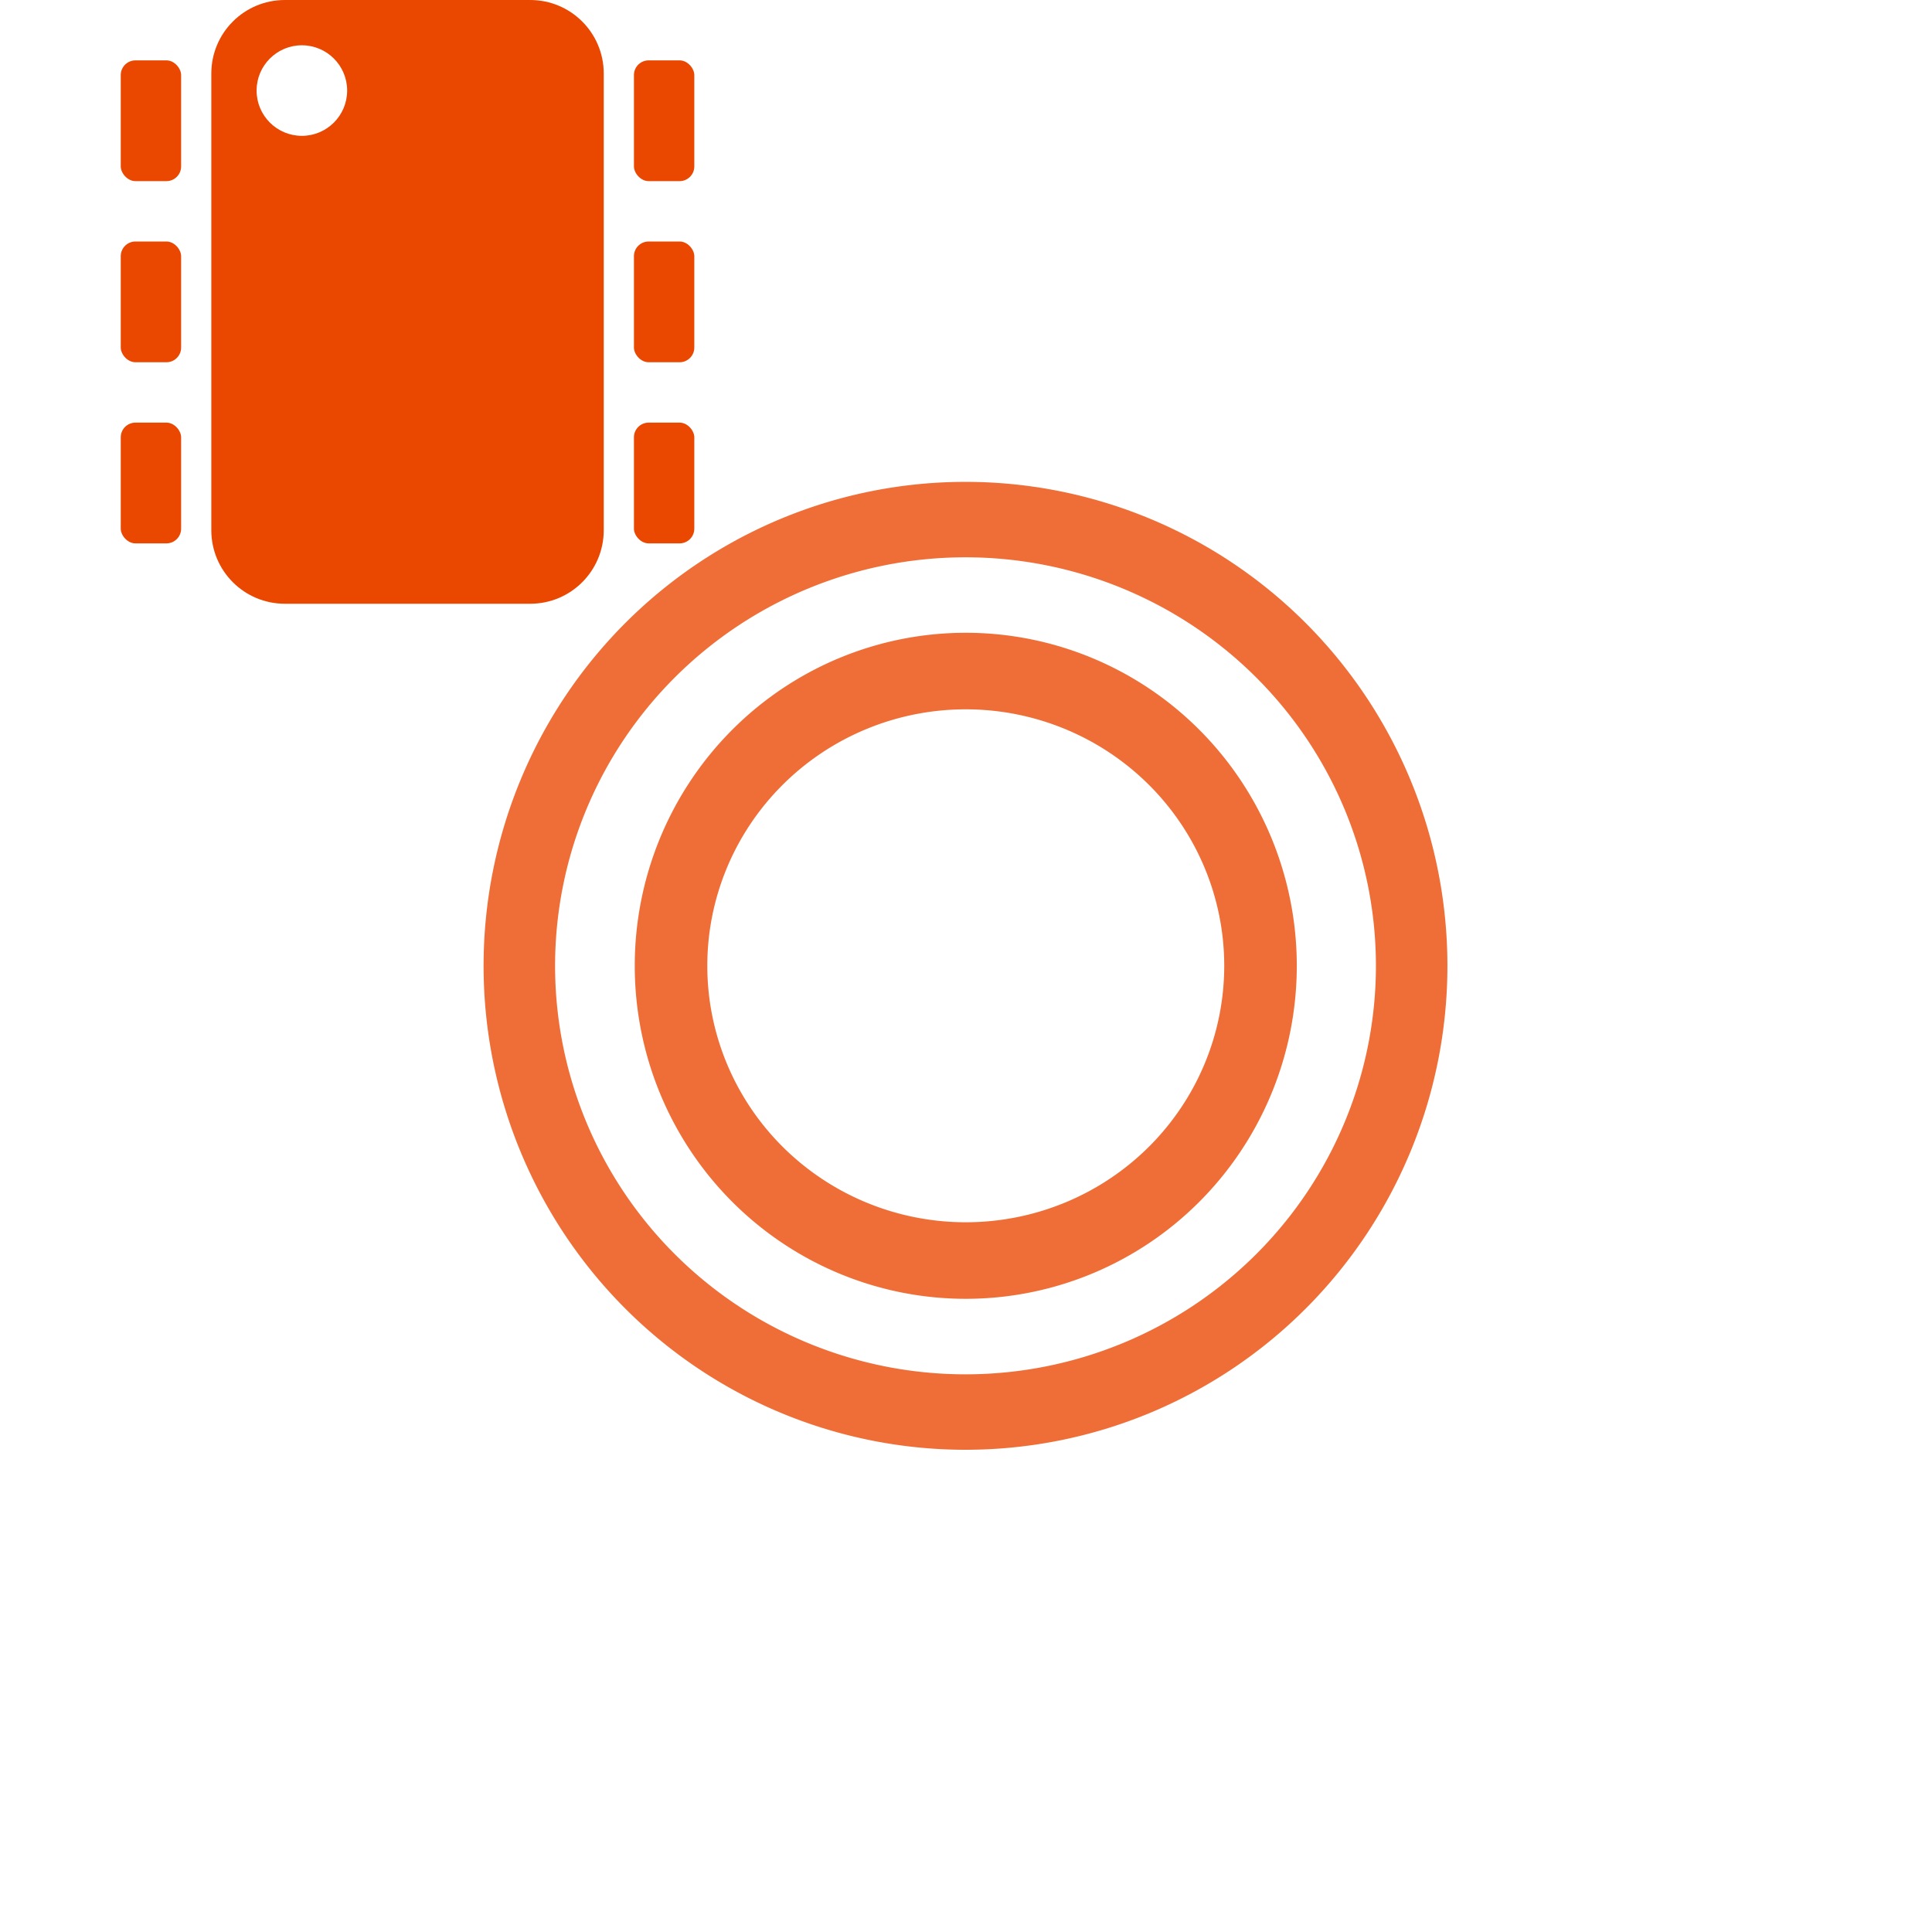 <?xml version="1.0" encoding="UTF-8" standalone="no"?>
<!-- Created with Inkscape (http://www.inkscape.org/) -->

<svg
   xmlns:dc="http://purl.org/dc/elements/1.1/"
   xmlns:cc="http://creativecommons.org/ns#"
   xmlns:rdf="http://www.w3.org/1999/02/22-rdf-syntax-ns#"
   xmlns:svg="http://www.w3.org/2000/svg"
   xmlns="http://www.w3.org/2000/svg"
   xmlns:sodipodi="http://sodipodi.sourceforge.net/DTD/sodipodi-0.dtd"
   xmlns:inkscape="http://www.inkscape.org/namespaces/inkscape"
   width="64px"
   height="64px"
   id="svg2985"
   version="1.1"
   inkscape:version="0.48.4 r9939"
   sodipodi:docname="circles_hw.svg">
  <defs
     id="defs2987" />
  <sodipodi:namedview
     id="base"
     pagecolor="#ffffff"
     bordercolor="#666666"
     borderopacity="1.0"
     inkscape:pageopacity="0.0"
     inkscape:pageshadow="2"
     inkscape:zoom="9.53125"
     inkscape:cx="50.971428"
     inkscape:cy="19.463085"
     inkscape:current-layer="layer1"
     showgrid="true"
     inkscape:document-units="px"
     inkscape:grid-bbox="true"
     inkscape:window-width="2560"
     inkscape:window-height="1497"
     inkscape:window-x="0"
     inkscape:window-y="0"
     inkscape:window-maximized="1"
     objecttolerance="10000"
     guidetolerance="10000">
    <inkscape:grid
       type="xygrid"
       id="grid3842"
       empspacing="5"
       visible="true"
       enabled="true"
       snapvisiblegridlinesonly="true" />
  </sodipodi:namedview>
  <g
     id="layer1"
     inkscape:label="Layer 1"
     inkscape:groupmode="layer">
    <path
       sodipodi:type="arc"
       style="fill:none;stroke:#ea4700;stroke-width:1.537;stroke-linecap:butt;stroke-linejoin:miter;stroke-miterlimit:4;stroke-opacity:0.784;stroke-dasharray:none"
       id="path2993"
       sodipodi:cx="42.136364"
       sodipodi:cy="41.272728"
       sodipodi:rx="9.590909"
       sodipodi:ry="9.090909"
       d="m 51.727,41.273 a 9.591,9.091 0 1 1 -19.182,0 9.591,9.091 0 1 1 19.182,0 z"
       transform="matrix(1.541,0,0,1.626,-32.948,-35.116)" />
    <path
       sodipodi:type="arc"
       style="fill:none;stroke:#ea4700;stroke-width:2.361;stroke-linecap:butt;stroke-linejoin:miter;stroke-miterlimit:4;stroke-opacity:0.784;stroke-dasharray:none"
       id="path2993-7"
       sodipodi:cx="42.136364"
       sodipodi:cy="41.272728"
       sodipodi:rx="9.590909"
       sodipodi:ry="9.090909"
       d="m 51.727,41.273 a 9.591,9.091 0 1 1 -19.182,0 9.591,9.091 0 1 1 19.182,0 z"
       transform="matrix(1.018,0,0,1.074,-10.902,-12.334)" />
    <g
       id="g3898"
       transform="translate(4,-3)"
       style="fill:#ea4700;fill-opacity:1">
      <path
         id="rect3800"
         d="M 5.438,3 C 4.089,3 3,4.089 3,5.438 l 0,15.125 C 3,21.911 4.089,23 5.438,23 l 8.125,0 C 14.911,23 16,21.911 16,20.562 L 16,5.438 C 16,4.089 14.911,3 13.562,3 L 5.438,3 z M 6,4.5 C 6.828,4.5 7.5,5.172 7.5,6 7.5,6.828 6.828,7.5 6,7.5 5.172,7.5 4.5,6.828 4.5,6 4.5,5.172 5.172,4.5 6,4.5 z"
         style="fill:#ea4700;fill-opacity:1;stroke:none"
         inkscape:connector-curvature="0" />
      <g
         id="g3866"
         style="fill:#ea4700;fill-opacity:1">
        <rect
           style="fill:#ea4700;fill-opacity:1;stroke:none"
           id="rect3800-9"
           width="2"
           height="4"
           x="17"
           y="5"
           ry="0.487" />
        <rect
           style="fill:#ea4700;fill-opacity:1;stroke:none"
           id="rect3800-9-1"
           width="2"
           height="4"
           x="17"
           y="11"
           ry="0.487" />
        <rect
           style="fill:#ea4700;fill-opacity:1;stroke:none"
           id="rect3800-9-1-1"
           width="2"
           height="4"
           x="17"
           y="17"
           ry="0.487" />
      </g>
      <g
         id="g3866-8"
         transform="translate(-17,0)"
         style="fill:#ea4700;fill-opacity:1">
        <rect
           style="fill:#ea4700;fill-opacity:1;stroke:none"
           id="rect3800-9-9"
           width="2"
           height="4"
           x="17"
           y="5"
           ry="0.487" />
        <rect
           style="fill:#ea4700;fill-opacity:1;stroke:none"
           id="rect3800-9-1-2"
           width="2"
           height="4"
           x="17"
           y="11"
           ry="0.487" />
        <rect
           style="fill:#ea4700;fill-opacity:1;stroke:none"
           id="rect3800-9-1-1-9"
           width="2"
           height="4"
           x="17"
           y="17"
           ry="0.487" />
      </g>
    </g>
  </g>
</svg>
